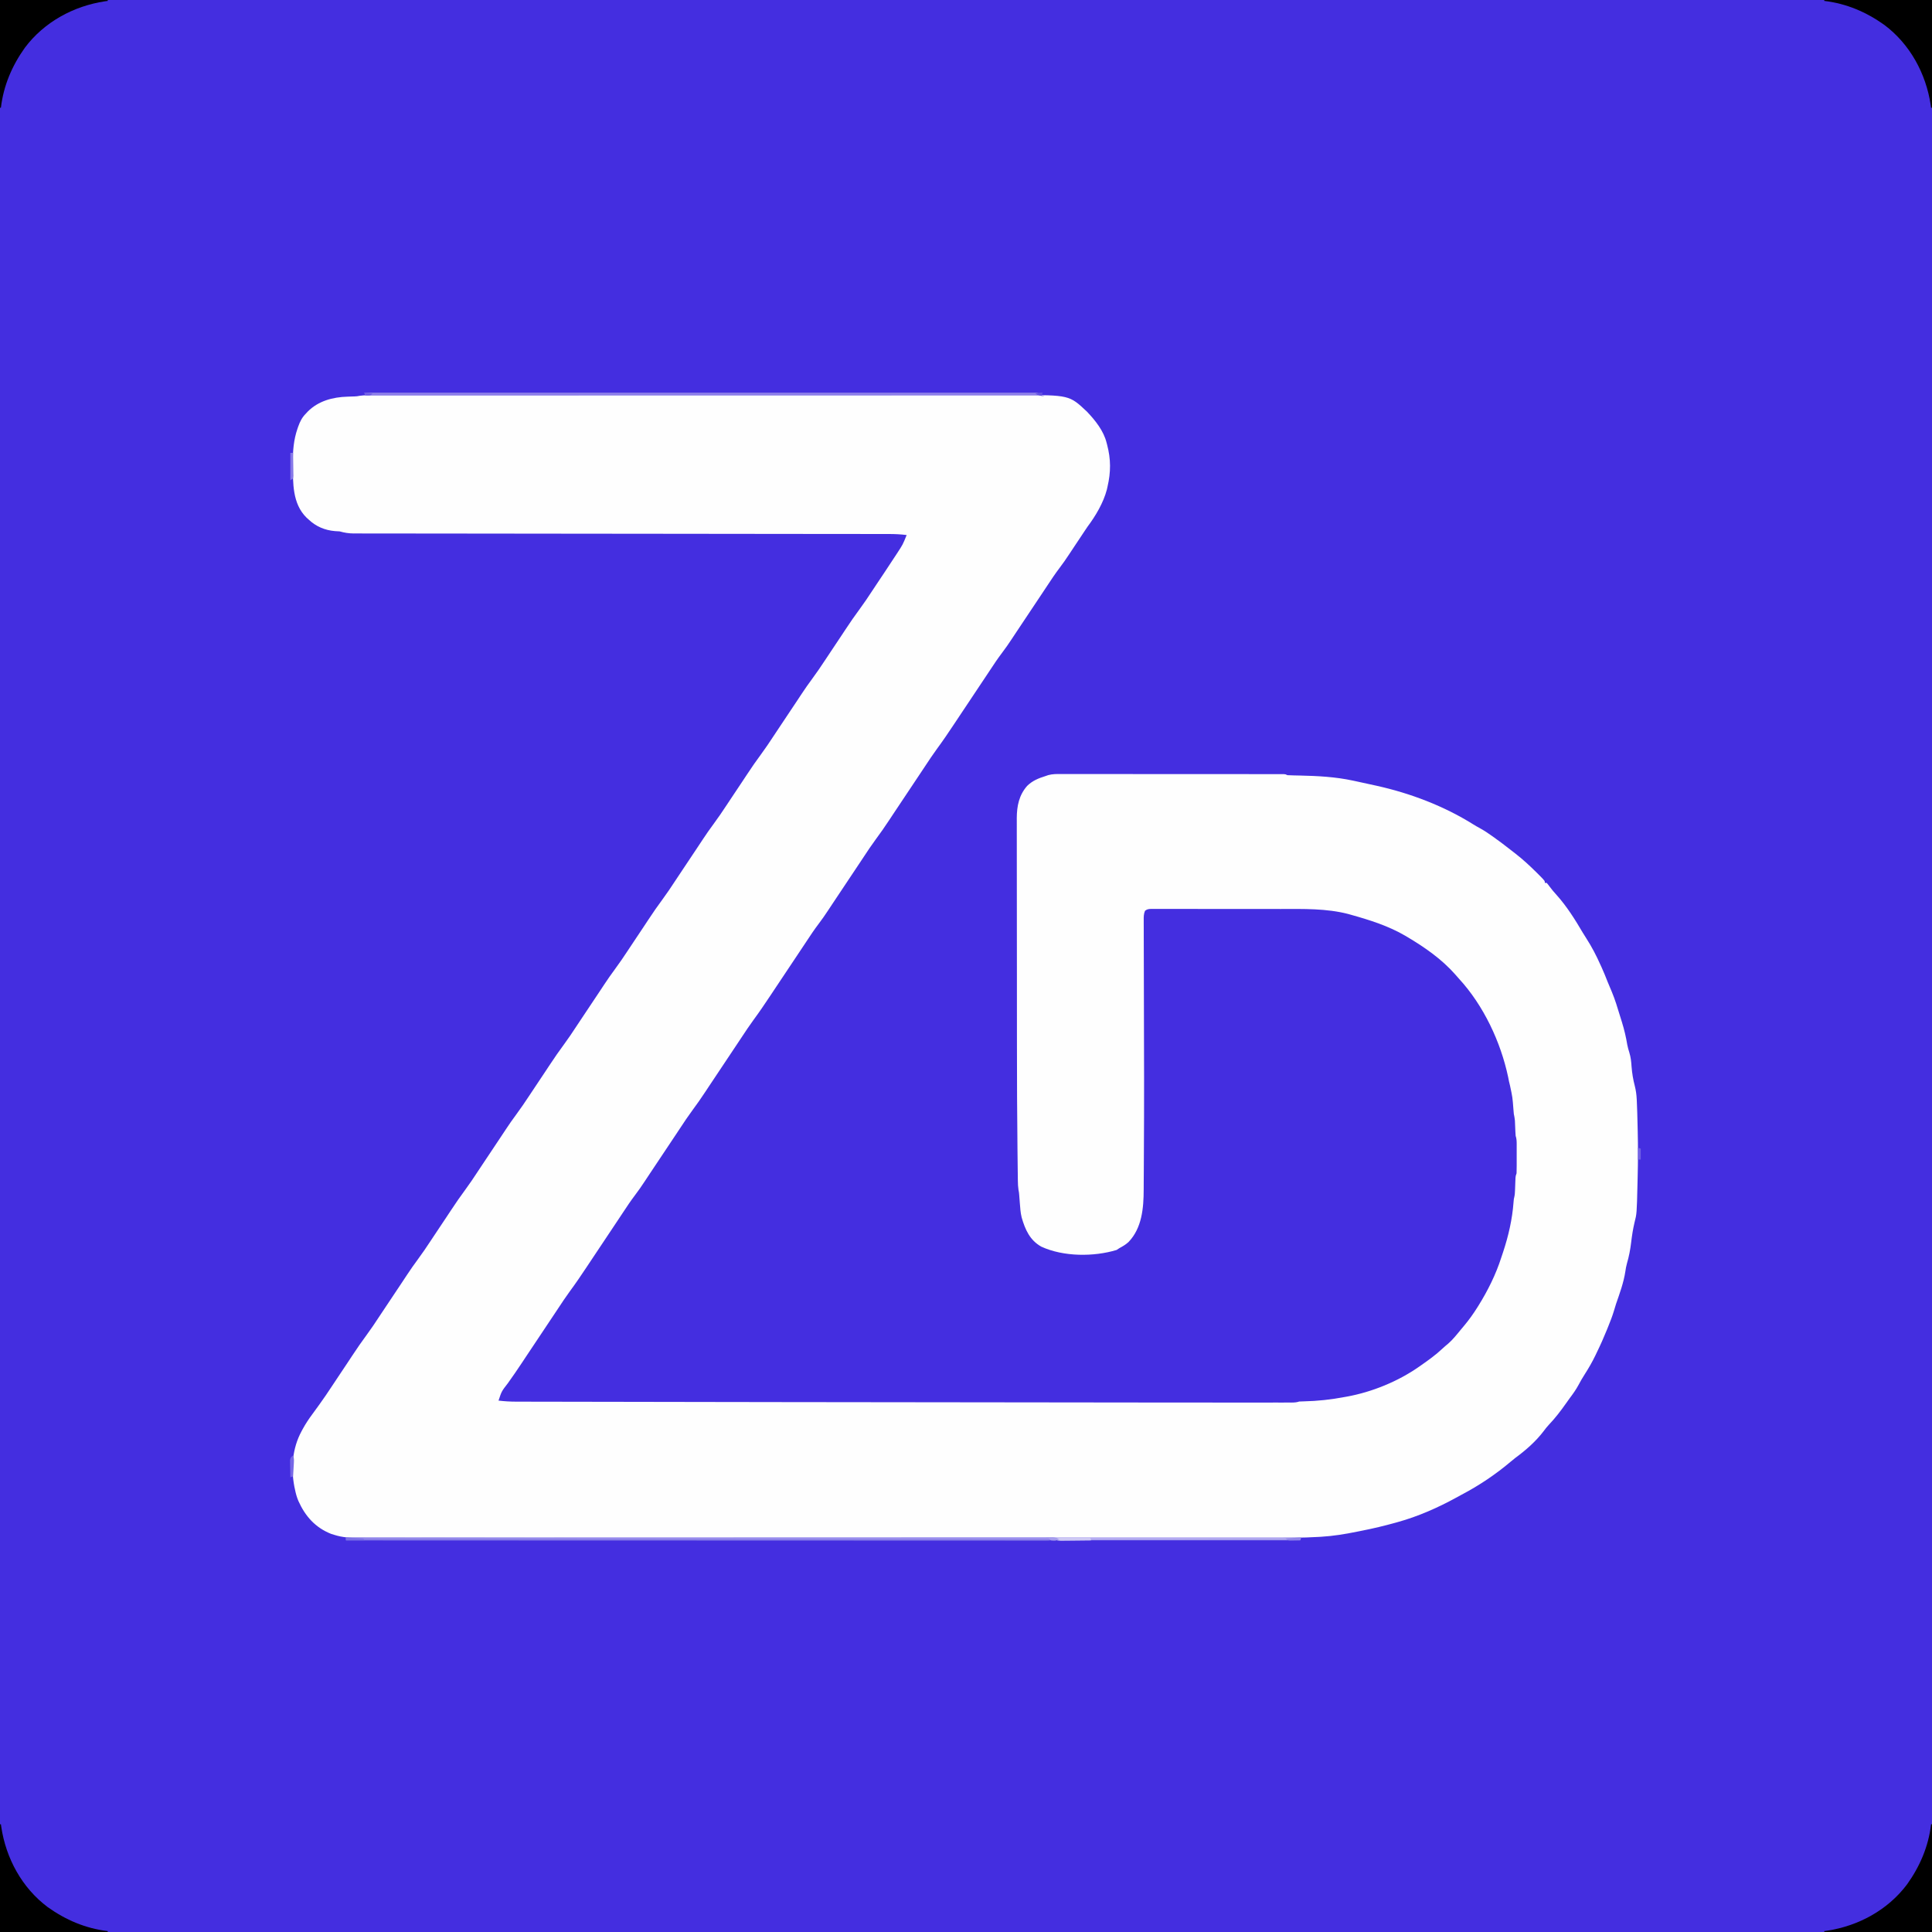 <?xml version="1.0" encoding="UTF-8"?>
<svg version="1.1" xmlns="http://www.w3.org/2000/svg" width="2116" height="2116">
<rect width="100%" height="100%" fill="#333333" stroke="none"/>
<path d="M0 0 C698.28 0 1396.56 0 2116 0 C2116 698.28 2116 1396.56 2116 2116 C1417.72 2116 719.44 2116 0 2116 C0 1417.72 0 719.44 0 0 Z " fill="#442EE0" transform="translate(0,0)"/>
<path d="M0 0 C1.255 -0.002 2.511 -0.004 3.804 -0.005 C7.293 -0.01 10.781 -0.009 14.27 -0.006 C18.064 -0.004 21.858 -0.009 25.652 -0.012 C32.303 -0.017 38.954 -0.019 45.606 -0.017 C55.497 -0.016 65.388 -0.02 75.279 -0.025 C93.973 -0.035 112.668 -0.038 131.363 -0.038 C145.803 -0.039 160.243 -0.041 174.683 -0.044 C178.839 -0.045 182.994 -0.046 187.15 -0.047 C188.699 -0.047 188.699 -0.047 190.28 -0.047 C219.346 -0.054 248.412 -0.058 277.478 -0.057 C278.574 -0.057 279.67 -0.057 280.799 -0.057 C286.355 -0.057 291.911 -0.057 297.467 -0.057 C299.122 -0.057 299.122 -0.057 300.811 -0.057 C303.042 -0.057 305.273 -0.057 307.505 -0.057 C342.207 -0.056 376.909 -0.063 411.611 -0.077 C450.597 -0.093 489.583 -0.101 528.57 -0.1 C532.729 -0.1 536.888 -0.1 541.047 -0.1 C542.583 -0.1 542.583 -0.1 544.15 -0.1 C560.618 -0.1 577.086 -0.106 593.554 -0.115 C610.113 -0.123 626.673 -0.124 643.232 -0.118 C653.065 -0.114 662.897 -0.116 672.729 -0.126 C679.305 -0.132 685.882 -0.131 692.458 -0.123 C696.2 -0.119 699.941 -0.119 703.682 -0.127 C760.727 -0.242 760.727 -0.242 780.038 17.941 C789.242 27.634 798.37 38.963 801.601 52.129 C801.776 52.784 801.95 53.44 802.13 54.116 C806.35 70.065 806.304 84.112 802.601 100.129 C802.369 101.173 802.137 102.217 801.898 103.293 C798.034 117.953 789.619 132.062 780.601 144.129 C779.319 146.017 778.049 147.913 776.788 149.816 C776.122 150.82 775.455 151.824 774.769 152.859 C774.053 153.938 773.338 155.017 772.601 156.129 C770.508 159.272 768.412 162.414 766.315 165.554 C764.367 168.472 762.427 171.394 760.503 174.328 C757.22 179.322 753.847 184.185 750.226 188.941 C745.452 195.227 741.102 201.752 736.772 208.347 C735.061 210.95 733.331 213.539 731.601 216.129 C730.642 217.567 730.642 217.567 729.663 219.035 C728.983 220.056 728.302 221.077 727.601 222.129 C727.013 223.01 727.013 223.01 726.413 223.91 C723.872 227.722 721.33 231.535 718.788 235.347 C718.201 236.229 718.201 236.229 717.601 237.129 C714.934 241.129 712.268 245.129 709.601 249.129 C709.013 250.01 709.013 250.01 708.413 250.91 C707.795 251.838 707.795 251.838 707.163 252.785 C706.743 253.415 706.323 254.046 705.89 254.696 C705.032 255.983 704.173 257.269 703.314 258.556 C701.366 261.473 699.427 264.394 697.503 267.328 C694.22 272.322 690.847 277.185 687.226 281.941 C682.452 288.227 678.102 294.752 673.772 301.347 C672.061 303.95 670.331 306.539 668.601 309.129 C667.961 310.088 667.322 311.047 666.663 312.035 C665.983 313.056 665.302 314.077 664.601 315.129 C664.209 315.716 663.817 316.304 663.413 316.91 C660.872 320.722 658.33 324.535 655.788 328.347 C655.396 328.935 655.005 329.523 654.601 330.129 C651.934 334.129 649.268 338.129 646.601 342.129 C646.209 342.716 645.817 343.304 645.413 343.91 C645.001 344.529 644.588 345.147 644.163 345.785 C643.743 346.415 643.323 347.046 642.89 347.696 C642.031 348.983 641.173 350.27 640.314 351.558 C638.374 354.467 636.436 357.378 634.503 360.293 C628.401 369.489 622.208 378.615 615.663 387.504 C611.205 393.596 607.05 399.877 602.892 406.176 C600.763 409.396 598.619 412.606 596.476 415.816 C595.64 417.07 594.804 418.324 593.968 419.578 C590.512 424.761 587.057 429.945 583.601 435.129 C583.209 435.716 582.817 436.304 582.413 436.91 C579.872 440.722 577.33 444.535 574.788 448.347 C574.396 448.935 574.005 449.523 573.601 450.129 C569.601 456.129 569.601 456.129 567.652 459.047 C566.183 461.253 564.723 463.464 563.269 465.679 C558.603 472.768 553.774 479.684 548.714 486.496 C544.166 492.651 539.937 498.999 535.74 505.396 C534.04 507.982 532.32 510.555 530.601 513.129 C529.961 514.088 529.322 515.047 528.663 516.035 C527.642 517.566 527.642 517.566 526.601 519.129 C526.209 519.716 525.817 520.304 525.413 520.91 C522.872 524.722 520.33 528.535 517.788 532.347 C517.396 532.935 517.005 533.523 516.601 534.129 C513.934 538.129 511.268 542.129 508.601 546.129 C508.209 546.716 507.817 547.304 507.413 547.91 C506.795 548.838 506.795 548.838 506.163 549.785 C505.743 550.415 505.323 551.046 504.89 551.696 C504.032 552.983 503.173 554.269 502.314 555.556 C500.366 558.473 498.427 561.394 496.503 564.328 C493.22 569.322 489.847 574.185 486.226 578.941 C481.452 585.227 477.102 591.752 472.772 598.347 C471.061 600.95 469.331 603.539 467.601 606.129 C466.961 607.088 466.322 608.047 465.663 609.035 C464.642 610.566 464.642 610.566 463.601 612.129 C463.209 612.716 462.817 613.304 462.413 613.91 C459.872 617.722 457.33 621.535 454.788 625.347 C454.396 625.935 454.005 626.523 453.601 627.129 C450.934 631.129 448.268 635.129 445.601 639.129 C445.209 639.716 444.817 640.304 444.413 640.91 C443.795 641.838 443.795 641.838 443.163 642.785 C442.743 643.415 442.323 644.046 441.89 644.696 C441.031 645.983 440.173 647.27 439.314 648.558 C437.374 651.467 435.436 654.378 433.503 657.293 C427.401 666.489 421.208 675.615 414.663 684.504 C410.205 690.596 406.05 696.877 401.892 703.176 C399.763 706.396 397.619 709.606 395.476 712.816 C394.64 714.07 393.804 715.324 392.968 716.578 C389.512 721.761 386.057 726.945 382.601 732.129 C382.209 732.716 381.817 733.304 381.413 733.91 C378.872 737.722 376.33 741.535 373.788 745.347 C373.396 745.935 373.005 746.523 372.601 747.129 C368.601 753.129 368.601 753.129 366.652 756.047 C365.183 758.253 363.723 760.464 362.269 762.679 C357.603 769.768 352.774 776.684 347.714 783.496 C343.166 789.651 338.937 795.999 334.74 802.396 C333.04 804.982 331.32 807.555 329.601 810.129 C328.961 811.088 328.322 812.047 327.663 813.035 C326.983 814.056 326.302 815.077 325.601 816.129 C325.209 816.716 324.817 817.304 324.413 817.91 C321.872 821.722 319.33 825.535 316.788 829.347 C316.396 829.935 316.005 830.523 315.601 831.129 C312.934 835.129 310.268 839.129 307.601 843.129 C307.209 843.716 306.817 844.304 306.413 844.91 C306.001 845.529 305.588 846.147 305.163 846.785 C304.533 847.731 304.533 847.731 303.89 848.696 C303.032 849.983 302.173 851.269 301.314 852.556 C299.366 855.473 297.427 858.394 295.503 861.328 C292.22 866.322 288.847 871.185 285.226 875.941 C280.452 882.227 276.102 888.752 271.772 895.347 C270.061 897.95 268.331 900.539 266.601 903.129 C265.961 904.088 265.322 905.047 264.663 906.035 C263.983 907.056 263.302 908.077 262.601 909.129 C262.209 909.716 261.817 910.304 261.413 910.91 C258.872 914.722 256.33 918.535 253.788 922.347 C253.396 922.935 253.005 923.523 252.601 924.129 C249.934 928.129 247.268 932.129 244.601 936.129 C244.209 936.716 243.817 937.304 243.413 937.91 C243.001 938.529 242.588 939.147 242.163 939.785 C241.743 940.415 241.323 941.046 240.89 941.696 C240.031 942.983 239.173 944.27 238.314 945.558 C236.374 948.467 234.436 951.378 232.503 954.293 C226.401 963.489 220.208 972.615 213.663 981.504 C209.205 987.596 205.05 993.877 200.892 1000.176 C198.763 1003.396 196.619 1006.606 194.476 1009.816 C193.64 1011.07 192.804 1012.324 191.968 1013.578 C186.784 1021.353 186.784 1021.353 181.601 1029.129 C181.209 1029.716 180.817 1030.304 180.413 1030.91 C177.872 1034.722 175.33 1038.535 172.788 1042.347 C172.396 1042.935 172.005 1043.523 171.601 1044.129 C167.601 1050.129 167.601 1050.129 165.648 1053.054 C164.195 1055.236 162.747 1057.421 161.304 1059.609 C156.272 1067.221 151.117 1074.727 145.799 1082.143 C138.997 1090.892 138.997 1090.892 135.601 1101.129 C141.998 1101.862 148.291 1102.276 154.728 1102.267 C156.027 1102.272 156.027 1102.272 157.352 1102.276 C160.241 1102.284 163.129 1102.286 166.018 1102.287 C168.119 1102.291 170.221 1102.296 172.322 1102.302 C178.097 1102.315 183.873 1102.323 189.648 1102.329 C195.902 1102.337 202.156 1102.351 208.41 1102.364 C219.31 1102.386 230.209 1102.404 241.108 1102.42 C252.678 1102.436 264.247 1102.455 275.816 1102.476 C276.542 1102.477 277.268 1102.478 278.016 1102.48 C280.967 1102.485 283.919 1102.491 286.87 1102.496 C316.465 1102.55 346.059 1102.598 375.654 1102.643 C379.697 1102.649 383.74 1102.655 387.783 1102.661 C388.585 1102.662 389.388 1102.664 390.214 1102.665 C407.954 1102.692 425.695 1102.721 443.435 1102.75 C521.135 1102.879 598.835 1102.997 878.16 1103.251 C888.459 1103.252 898.758 1103.256 909.058 1103.26 C922.948 1103.266 936.838 1103.269 950.728 1103.264 C957.162 1103.262 963.595 1103.261 970.029 1103.265 C975.734 1103.268 981.438 1103.266 987.143 1103.26 C989.183 1103.259 991.223 1103.259 993.262 1103.261 C995.997 1103.264 998.732 1103.261 1001.467 1103.256 C1002.259 1103.258 1003.051 1103.26 1003.868 1103.262 C1007.048 1103.251 1009.56 1103.142 1012.601 1102.129 C1014.226 1102.026 1015.855 1101.974 1017.484 1101.953 C1032.831 1101.627 1047.526 1099.997 1062.601 1097.129 C1063.341 1096.997 1064.081 1096.864 1064.844 1096.728 C1092.221 1091.765 1120.86 1080.058 1143.601 1064.129 C1144.322 1063.628 1145.043 1063.127 1145.786 1062.611 C1154.066 1056.835 1162.167 1051.028 1169.519 1044.09 C1171.463 1042.258 1173.475 1040.574 1175.538 1038.879 C1180.7 1034.383 1184.936 1029.04 1189.259 1023.76 C1190.5 1022.251 1191.761 1020.757 1193.023 1019.265 C1198.401 1012.857 1203.155 1006.214 1207.601 999.129 C1207.978 998.529 1208.356 997.929 1208.744 997.311 C1219.155 980.612 1228 962.842 1233.979 944.07 C1234.582 942.186 1235.22 940.313 1235.859 938.441 C1241.714 920.764 1245.904 902.563 1247.277 883.98 C1247.601 880.129 1247.601 880.129 1248.104 878.193 C1248.67 875.844 1248.795 873.664 1248.882 871.25 C1248.938 869.868 1248.938 869.868 1248.995 868.459 C1249.066 866.526 1249.136 864.594 1249.206 862.662 C1249.244 861.742 1249.281 860.822 1249.32 859.875 C1249.365 858.617 1249.365 858.617 1249.411 857.333 C1249.601 855.129 1249.601 855.129 1250.601 852.129 C1250.698 849.287 1250.741 846.47 1250.734 843.629 C1250.735 842.38 1250.735 842.38 1250.737 841.107 C1250.737 839.349 1250.735 837.59 1250.731 835.832 C1250.726 833.139 1250.731 830.446 1250.738 827.754 C1250.737 826.045 1250.736 824.337 1250.734 822.629 C1250.736 821.822 1250.738 821.016 1250.74 820.185 C1250.726 816.91 1250.644 814.258 1249.601 811.129 C1249.467 809.707 1249.377 808.282 1249.32 806.855 C1249.264 805.618 1249.264 805.618 1249.206 804.355 C1249.172 803.497 1249.137 802.638 1249.101 801.754 C1249.031 800.058 1248.959 798.363 1248.882 796.668 C1248.852 795.917 1248.822 795.166 1248.79 794.393 C1248.583 791.915 1248.093 789.565 1247.601 787.129 C1247.432 785.505 1247.289 783.878 1247.171 782.25 C1246.168 768.911 1246.168 768.911 1243.366 755.859 C1242.538 752.905 1241.981 749.956 1241.413 746.941 C1233.249 708.267 1214.448 668.342 1187.601 639.129 C1186.225 637.567 1184.85 636.004 1183.476 634.441 C1168.549 617.501 1149.905 604.585 1130.601 593.129 C1130.008 592.776 1129.414 592.423 1128.803 592.059 C1110.475 581.322 1089.957 574.826 1069.601 569.129 C1067.874 568.638 1067.874 568.638 1066.113 568.136 C1042.058 561.956 1017.127 562.664 992.505 562.693 C988.389 562.696 984.272 562.69 980.156 562.684 C970.457 562.67 960.759 562.671 951.06 562.683 C941.063 562.694 931.067 562.68 921.07 562.653 C912.452 562.631 903.834 562.624 895.216 562.63 C890.083 562.634 884.95 562.631 879.816 562.614 C875.01 562.599 870.204 562.602 865.398 562.621 C863.634 562.625 861.869 562.622 860.105 562.611 C857.702 562.598 855.302 562.61 852.899 562.627 C851.846 562.613 851.846 562.613 850.771 562.598 C847.825 562.643 846.013 562.804 843.667 564.653 C842.154 568.167 842.201 571.486 842.247 575.244 C842.244 576.484 842.244 576.484 842.241 577.749 C842.239 580.527 842.257 583.305 842.276 586.083 C842.279 588.078 842.28 590.072 842.28 592.066 C842.282 596.385 842.295 600.704 842.314 605.022 C842.346 611.969 842.356 618.915 842.363 625.862 C842.378 636.99 842.407 648.117 842.441 659.245 C842.625 718.151 842.807 777.061 842.401 835.966 C842.371 840.334 842.35 844.702 842.337 849.071 C842.322 854.154 842.287 859.236 842.238 864.319 C842.223 866.154 842.214 867.99 842.213 869.826 C842.188 890.339 840.296 912.186 825.55 927.5 C822.346 930.356 819.376 932.115 815.601 934.129 C814.611 934.789 813.621 935.449 812.601 936.129 C787.377 943.776 754.307 943.633 730.113 932.531 C717.531 925.507 712.393 913.803 708.558 900.515 C707.268 895.244 706.937 889.902 706.538 884.504 C706.383 882.49 706.226 880.477 706.066 878.465 C706 877.583 705.934 876.702 705.866 875.794 C705.635 873.105 705.635 873.105 705.097 870.384 C704.582 867.006 704.443 863.795 704.399 860.38 C704.389 859.726 704.38 859.072 704.37 858.399 C704.339 856.222 704.315 854.046 704.292 851.87 C704.271 850.307 704.251 848.745 704.23 847.183 C704.175 842.939 704.127 838.695 704.081 834.451 C704.051 831.763 704.02 829.075 703.988 826.387 C703.541 788.258 703.421 750.131 703.401 712.001 C703.398 706.606 703.394 701.211 703.389 695.816 C703.377 680.74 703.367 665.663 703.363 650.587 C703.363 649.642 703.363 648.697 703.363 647.723 C703.362 646.777 703.362 645.83 703.362 644.855 C703.362 642.939 703.361 641.023 703.361 639.107 C703.36 638.157 703.36 637.207 703.36 636.228 C703.356 620.645 703.338 605.061 703.315 589.478 C703.292 573.304 703.279 557.129 703.278 540.955 C703.277 531.941 703.271 522.927 703.253 513.913 C703.238 506.296 703.233 498.679 703.241 491.062 C703.245 487.19 703.244 483.318 703.23 479.445 C703.215 475.241 703.223 471.038 703.233 466.834 C703.225 465.626 703.217 464.419 703.209 463.176 C703.286 449.876 705.638 438.119 714.534 427.91 C720.362 422.178 726.887 419.55 734.601 417.129 C735.605 416.783 736.608 416.437 737.642 416.081 C742.44 414.728 747.196 414.855 752.148 414.881 C753.198 414.879 754.248 414.877 755.33 414.874 C758.841 414.868 762.352 414.877 765.864 414.886 C768.384 414.885 770.904 414.883 773.424 414.88 C779.552 414.876 785.681 414.881 791.809 414.89 C798.944 414.9 806.08 414.9 813.215 414.9 C825.941 414.899 838.668 414.908 851.394 414.923 C863.749 414.937 876.104 414.944 888.459 414.943 C889.221 414.943 889.983 414.943 890.768 414.943 C891.908 414.943 891.908 414.943 893.072 414.943 C907.135 414.942 921.199 414.948 935.262 414.957 C940.239 414.96 945.216 414.961 950.193 414.962 C956.883 414.963 963.574 414.969 970.264 414.979 C972.725 414.982 975.187 414.983 977.649 414.983 C980.995 414.982 984.342 414.988 987.689 414.995 C989.167 414.993 989.167 414.993 990.675 414.99 C991.566 414.993 992.458 414.997 993.376 415 C994.536 415.001 994.536 415.001 995.719 415.002 C997.601 415.129 997.601 415.129 999.601 416.129 C1001.885 416.261 1004.173 416.332 1006.46 416.375 C1007.89 416.406 1009.32 416.438 1010.75 416.47 C1011.877 416.493 1011.877 416.493 1013.026 416.517 C1032.799 416.939 1052.217 417.945 1071.601 422.129 C1072.474 422.313 1073.346 422.498 1074.245 422.688 C1081.04 424.127 1087.822 425.618 1094.601 427.129 C1095.381 427.3 1096.162 427.472 1096.966 427.648 C1133.909 435.784 1171.147 449.908 1203.249 470.058 C1205.808 471.639 1208.359 473.1 1210.999 474.531 C1215.502 477.012 1219.678 479.82 1223.851 482.816 C1224.955 483.603 1224.955 483.603 1226.081 484.406 C1232.133 488.744 1238.09 493.191 1243.929 497.813 C1245.694 499.202 1247.476 500.569 1249.257 501.937 C1257.55 508.399 1265.152 515.396 1272.601 522.816 C1273.492 523.702 1274.384 524.588 1275.302 525.501 C1281.601 531.871 1281.601 531.871 1281.601 534.129 C1282.261 534.129 1282.921 534.129 1283.601 534.129 C1285.046 535.781 1285.046 535.781 1286.726 538.066 C1289.161 541.3 1291.662 544.347 1294.413 547.316 C1305.422 559.555 1314.692 574.24 1322.984 588.433 C1324.255 590.552 1325.56 592.627 1326.906 594.699 C1333.026 604.172 1338.023 613.829 1342.601 624.129 C1342.988 624.968 1343.374 625.807 1343.773 626.672 C1346.142 631.846 1348.232 637.134 1350.322 642.426 C1351.822 646.217 1353.398 649.958 1355.038 653.691 C1358.545 662.057 1361.11 670.765 1363.771 679.428 C1364.523 681.877 1365.288 684.321 1366.054 686.765 C1368.554 694.866 1370.461 702.88 1371.827 711.25 C1372.435 714.296 1373.179 717.032 1374.128 719.972 C1375.699 725.051 1376.199 729.907 1376.538 735.191 C1377.116 742.611 1378.258 749.518 1380.142 756.707 C1381.327 761.435 1381.94 765.94 1382.187 770.828 C1382.224 771.55 1382.261 772.272 1382.299 773.016 C1382.71 781.498 1382.917 789.987 1383.104 798.477 C1383.163 801.192 1383.228 803.907 1383.294 806.623 C1383.68 823.05 1383.638 839.438 1383.229 855.864 C1383.164 858.494 1383.104 861.124 1383.044 863.754 C1382.274 896.379 1382.274 896.379 1379.726 906.316 C1378.051 913.473 1376.958 920.58 1376.101 927.879 C1375.155 935.816 1373.744 943.199 1371.495 950.879 C1370.671 953.875 1370.149 956.742 1369.726 959.816 C1367.899 971.873 1363.529 983.735 1359.558 995.23 C1358.739 997.711 1358.007 1000.193 1357.284 1002.703 C1355.49 1008.717 1353.202 1014.501 1350.851 1020.316 C1350.186 1021.967 1350.186 1021.967 1349.508 1023.651 C1346.136 1031.955 1342.548 1040.083 1338.601 1048.129 C1338.062 1049.268 1337.523 1050.408 1336.968 1051.582 C1333.475 1058.827 1329.555 1065.597 1325.227 1072.367 C1322.811 1076.154 1320.559 1079.957 1318.476 1083.941 C1315.705 1089.13 1312.388 1093.732 1308.857 1098.426 C1307.402 1100.398 1305.993 1102.397 1304.585 1104.402 C1298.806 1112.6 1292.919 1120.294 1285.995 1127.554 C1283.948 1129.755 1282.175 1131.952 1280.413 1134.379 C1271.741 1145.796 1260.766 1155.429 1249.258 1163.868 C1247.518 1165.191 1245.852 1166.576 1244.187 1167.992 C1227.851 1181.854 1209.494 1194.139 1190.522 1204.11 C1188.442 1205.213 1186.385 1206.353 1184.327 1207.496 C1164.352 1218.459 1142.586 1228.036 1120.601 1234.129 C1119.72 1234.376 1118.839 1234.624 1117.932 1234.88 C1105.822 1238.239 1093.594 1241.189 1081.261 1243.606 C1079.407 1243.97 1077.555 1244.343 1075.705 1244.721 C1062.624 1247.38 1049.699 1249.475 1036.369 1250.269 C1035.702 1250.309 1035.034 1250.35 1034.346 1250.392 C1015.593 1251.508 996.82 1251.414 978.042 1251.392 C972.651 1251.388 967.261 1251.395 961.871 1251.401 C952.456 1251.41 943.041 1251.411 933.626 1251.407 C919.626 1251.402 905.627 1251.408 891.627 1251.417 C865.895 1251.431 840.163 1251.434 814.431 1251.431 C810.796 1251.431 807.16 1251.431 803.524 1251.43 C802.802 1251.43 802.079 1251.43 801.335 1251.43 C785.286 1251.429 769.236 1251.431 753.186 1251.435 C749.515 1251.436 745.844 1251.436 742.173 1251.437 C740.7 1251.437 739.226 1251.438 737.753 1251.438 C737.023 1251.438 736.292 1251.438 735.54 1251.438 C734.062 1251.439 732.585 1251.439 731.107 1251.439 C689.236 1251.448 647.365 1251.453 605.494 1251.448 C604.72 1251.448 603.946 1251.448 603.149 1251.448 C594.519 1251.447 585.889 1251.446 577.259 1251.445 C576.48 1251.445 575.701 1251.445 574.898 1251.445 C568.426 1251.444 568.426 1251.444 565.446 1251.444 C515.559 1251.439 465.671 1251.446 415.784 1251.465 C403.199 1251.47 390.614 1251.474 378.029 1251.479 C376.866 1251.479 376.866 1251.479 375.68 1251.479 C351.798 1251.488 327.916 1251.493 304.034 1251.493 C303.285 1251.493 302.535 1251.493 301.763 1251.493 C285.307 1251.494 268.852 1251.494 252.397 1251.492 C246.509 1251.492 240.622 1251.492 234.735 1251.491 C233.27 1251.491 231.806 1251.491 230.341 1251.491 C207.016 1251.49 183.69 1251.497 160.364 1251.508 C136.234 1251.52 112.104 1251.52 87.974 1251.508 C74.064 1251.502 60.153 1251.503 46.243 1251.517 C36.956 1251.525 27.67 1251.522 18.383 1251.511 C13.089 1251.505 7.796 1251.503 2.502 1251.515 C-2.315 1251.525 -7.132 1251.522 -11.949 1251.508 C-13.679 1251.505 -15.409 1251.507 -17.139 1251.515 C-26.608 1251.556 -35.291 1251.044 -44.399 1248.129 C-46.052 1247.616 -46.052 1247.616 -47.739 1247.093 C-65.054 1240.246 -76.12 1227.717 -83.593 1211.034 C-85.376 1206.819 -86.526 1202.611 -87.399 1198.129 C-87.602 1197.197 -87.804 1196.265 -88.012 1195.304 C-91.892 1174.69 -90.193 1153.237 -80.149 1134.691 C-79.749 1133.946 -79.348 1133.201 -78.935 1132.433 C-75.798 1126.685 -72.319 1121.375 -68.399 1116.129 C-66.286 1113.239 -64.186 1110.341 -62.087 1107.441 C-61.522 1106.662 -60.957 1105.883 -60.375 1105.081 C-55.614 1098.486 -51.071 1091.768 -46.61 1084.968 C-44.513 1081.782 -42.392 1078.613 -40.274 1075.441 C-39.435 1074.183 -38.597 1072.926 -37.759 1071.668 C-31.524 1062.316 -31.524 1062.316 -29.583 1059.41 C-27.922 1056.914 -26.269 1054.414 -24.622 1051.91 C-19.399 1043.994 -14.067 1036.212 -8.406 1028.602 C-3.926 1022.553 0.228 1016.308 4.358 1010.017 C6.466 1006.815 8.597 1003.629 10.726 1000.441 C11.562 999.187 12.398 997.933 13.234 996.679 C16.689 991.496 20.145 986.312 23.601 981.129 C23.993 980.541 24.385 979.953 24.788 979.347 C25.407 978.419 25.407 978.419 26.038 977.472 C26.669 976.527 26.669 976.527 27.312 975.562 C28.171 974.273 29.031 972.984 29.892 971.695 C31.815 968.815 33.73 965.931 35.628 963.035 C39.261 957.508 43.037 952.127 46.976 946.816 C52.005 940.03 56.724 933.076 61.358 926.017 C63.466 922.815 65.597 919.629 67.726 916.441 C68.565 915.183 69.403 913.926 70.241 912.668 C76.476 903.316 76.476 903.316 78.417 900.41 C80.078 897.914 81.731 895.414 83.378 892.91 C88.601 884.994 93.933 877.212 99.594 869.602 C104.074 863.553 108.228 857.308 112.358 851.017 C114.466 847.815 116.597 844.629 118.726 841.441 C119.562 840.187 120.398 838.933 121.234 837.679 C126.417 829.904 126.417 829.904 131.601 822.129 C131.993 821.541 132.385 820.953 132.788 820.347 C133.407 819.419 133.407 819.419 134.038 818.472 C134.669 817.527 134.669 817.527 135.312 816.562 C136.171 815.273 137.031 813.984 137.892 812.695 C139.815 809.815 141.73 806.931 143.628 804.035 C147.261 798.508 151.037 793.127 154.976 787.816 C160.005 781.03 164.724 774.076 169.358 767.017 C171.466 763.815 173.597 760.629 175.726 757.441 C176.565 756.183 177.403 754.926 178.241 753.668 C184.476 744.316 184.476 744.316 186.417 741.41 C188.078 738.914 189.731 736.414 191.378 733.91 C196.601 725.994 201.933 718.212 207.594 710.602 C212.074 704.553 216.228 698.308 220.358 692.017 C222.466 688.815 224.597 685.629 226.726 682.441 C227.562 681.187 228.398 679.933 229.234 678.679 C232.689 673.496 236.145 668.312 239.601 663.129 C239.993 662.541 240.385 661.953 240.788 661.347 C241.201 660.729 241.613 660.11 242.038 659.472 C242.669 658.527 242.669 658.527 243.312 657.562 C244.171 656.273 245.031 654.984 245.892 653.695 C247.815 650.815 249.73 647.931 251.628 645.035 C255.261 639.508 259.037 634.127 262.976 628.816 C268.005 622.03 272.724 615.076 277.358 608.017 C279.466 604.815 281.597 601.629 283.726 598.441 C284.565 597.183 285.403 595.926 286.241 594.668 C292.476 585.316 292.476 585.316 294.417 582.41 C296.078 579.914 297.731 577.414 299.378 574.91 C304.601 566.994 309.933 559.212 315.594 551.602 C320.074 545.553 324.228 539.308 328.358 533.017 C330.466 529.815 332.597 526.629 334.726 523.441 C335.562 522.187 336.398 520.933 337.234 519.679 C340.689 514.496 344.145 509.312 347.601 504.129 C347.993 503.541 348.385 502.953 348.788 502.347 C349.201 501.729 349.613 501.11 350.038 500.472 C350.459 499.842 350.879 499.212 351.312 498.562 C352.171 497.273 353.031 495.984 353.892 494.695 C355.815 491.815 357.73 488.931 359.628 486.035 C363.261 480.508 367.037 475.127 370.976 469.816 C376.005 463.03 380.724 456.076 385.358 449.017 C387.466 445.815 389.597 442.629 391.726 439.441 C392.565 438.183 393.403 436.926 394.241 435.668 C400.476 426.316 400.476 426.316 402.417 423.41 C404.078 420.914 405.731 418.414 407.378 415.91 C412.601 407.994 417.933 400.212 423.594 392.602 C428.074 386.553 432.228 380.308 436.358 374.017 C438.466 370.815 440.597 367.629 442.726 364.441 C443.562 363.187 444.398 361.933 445.234 360.679 C448.689 355.496 452.145 350.312 455.601 345.129 C455.993 344.541 456.385 343.953 456.788 343.347 C457.201 342.729 457.613 342.11 458.038 341.472 C458.459 340.842 458.879 340.212 459.312 339.562 C460.171 338.273 461.031 336.984 461.892 335.695 C463.815 332.815 465.73 329.931 467.628 327.035 C471.261 321.508 475.037 316.127 478.976 310.816 C484.005 304.03 488.724 297.076 493.358 290.017 C495.466 286.815 497.597 283.629 499.726 280.441 C500.565 279.183 501.403 277.926 502.241 276.668 C508.476 267.316 508.476 267.316 510.417 264.41 C512.078 261.914 513.731 259.414 515.378 256.91 C520.601 248.994 525.933 241.212 531.594 233.602 C536.074 227.553 540.228 221.308 544.358 215.017 C546.466 211.815 548.597 208.629 550.726 205.441 C551.566 204.181 552.406 202.92 553.245 201.66 C554.677 199.512 556.112 197.366 557.55 195.222 C561.864 188.784 566.116 182.307 570.351 175.816 C570.906 174.968 571.462 174.119 572.034 173.245 C578.328 163.689 578.328 163.689 582.601 153.129 C576.054 152.291 569.679 151.984 563.083 151.996 C562.055 151.993 561.027 151.991 559.968 151.989 C556.526 151.982 553.084 151.983 549.642 151.984 C547.149 151.981 544.655 151.977 542.162 151.973 C536.742 151.966 531.321 151.961 525.901 151.959 C517.841 151.956 509.781 151.947 501.72 151.938 C488.159 151.921 474.597 151.909 461.035 151.899 C441.662 151.884 422.289 151.862 402.916 151.837 C395.141 151.827 387.365 151.818 379.59 151.808 C378.726 151.807 377.862 151.806 376.972 151.805 C356.416 151.78 335.86 151.757 315.305 151.736 C313.956 151.734 313.956 151.734 312.58 151.733 C291.592 151.711 270.605 151.69 249.617 151.671 C248.714 151.67 247.811 151.67 246.881 151.669 C242.327 151.665 237.773 151.661 233.219 151.657 C232.319 151.656 231.419 151.655 230.492 151.654 C228.676 151.653 226.859 151.651 225.043 151.649 C195.04 151.623 165.037 151.589 135.034 151.549 C130.798 151.543 126.563 151.537 122.327 151.532 C121.077 151.53 121.077 151.53 119.801 151.528 C106.379 151.511 92.958 151.501 79.536 151.493 C66.053 151.486 52.57 151.472 39.087 151.45 C31.074 151.437 23.062 151.43 15.05 151.431 C9.071 151.431 3.093 151.421 -2.885 151.407 C-5.307 151.403 -7.729 151.402 -10.15 151.405 C-13.436 151.408 -16.721 151.399 -20.007 151.388 C-20.952 151.391 -21.898 151.395 -22.872 151.399 C-28.396 151.364 -33.084 150.637 -38.399 149.129 C-40.104 148.978 -41.813 148.868 -43.524 148.816 C-54.562 147.912 -64.396 143.742 -72.399 136.129 C-73.17 135.433 -73.941 134.736 -74.735 134.019 C-90.247 118.662 -89.547 96.219 -89.649 75.879 C-89.655 75.15 -89.66 74.421 -89.666 73.669 C-89.736 61.011 -88.788 48.869 -84.649 36.816 C-84.252 35.657 -84.252 35.657 -83.847 34.475 C-81.842 28.875 -79.657 24.367 -75.399 20.129 C-74.726 19.396 -74.053 18.664 -73.36 17.91 C-61.656 6.167 -45.908 2.043 -29.774 1.566 C-27.969 1.506 -26.165 1.442 -24.36 1.375 C-23.574 1.351 -22.788 1.327 -21.979 1.302 C-19.336 1.17 -19.336 1.17 -16.513 0.626 C-11.035 -0.164 -5.523 -0.01 0 0 Z " fill="#FEFEFE" transform="translate(410.399,432.871)"/>
<path d="M0 0 C0.33 0 0.66 0 1 0 C1 38.94 1 77.88 1 118 C-37.94 118 -76.88 118 -117 118 C-117 117.67 -117 117.34 -117 117 C-116.016 116.865 -115.033 116.729 -114.02 116.59 C-79.613 111.431 -47.321 93.885 -26.262 65.767 C-12.194 46.077 -2.809 24.106 0 0 Z " fill="#000000" transform="translate(2115,1998)"/>
<path d="M0 0 C0.33 0 0.66 0 1 0 C1.135 0.984 1.271 1.967 1.41 2.98 C6.569 37.387 24.115 69.679 52.233 90.738 C71.923 104.806 93.894 114.191 118 117 C118 117.33 118 117.66 118 118 C79.06 118 40.12 118 0 118 C0 79.06 0 40.12 0 0 Z " fill="#000000" transform="translate(0,1998)"/>
<path d="M0 0 C38.94 0 77.88 0 118 0 C118 38.94 118 77.88 118 118 C117.67 118 117.34 118 117 118 C116.865 117.016 116.729 116.033 116.59 115.02 C111.431 80.613 93.885 48.321 65.767 27.262 C46.077 13.194 24.106 3.809 0 1 C0 0.67 0 0.34 0 0 Z " fill="#000000" transform="translate(1998,0)"/>
<path d="M0 0 C38.94 0 77.88 0 118 0 C118 0.33 118 0.66 118 1 C117.016 1.135 116.033 1.271 115.02 1.41 C80.613 6.569 48.321 24.115 27.262 52.233 C13.194 71.923 3.809 93.894 1 118 C0.67 118 0.34 118 0 118 C0 79.06 0 40.12 0 0 Z " fill="#000000" transform="translate(0,0)"/>
<path d="M0 0 C345.18 0 690.36 0 1046 0 C1045.67 0.99 1045.34 1.98 1045 3 C700.15 3 355.3 3 0 3 C0 2.01 0 1.02 0 0 Z " fill="#A69EEC" transform="translate(379,1684)"/>
<path d="M0 0 C243.54 0 487.08 0 738 0 C738 0.99 738 1.98 738 3 C494.79 3 251.58 3 1 3 C0.67 2.01 0.34 1.02 0 0 Z " fill="#8D7EE9" transform="translate(399,430)"/>
<path d="M0 0 C255.75 0.33 511.5 0.66 775 1 C771.649 3.234 770.589 3.25 766.677 3.248 C765.564 3.253 764.451 3.257 763.304 3.262 C762.073 3.257 760.842 3.252 759.574 3.246 C758.267 3.248 756.96 3.251 755.614 3.253 C751.963 3.259 748.311 3.253 744.66 3.245 C740.697 3.238 736.734 3.242 732.77 3.246 C725.816 3.25 718.862 3.247 711.909 3.238 C701.568 3.226 691.228 3.226 680.888 3.227 C663.496 3.23 646.104 3.223 628.712 3.211 C611.485 3.2 594.258 3.192 577.031 3.19 C575.961 3.19 574.891 3.189 573.788 3.189 C568.354 3.189 562.92 3.188 557.486 3.187 C518.971 3.183 480.455 3.17 441.94 3.151 C404.516 3.133 367.093 3.118 329.669 3.11 C328.516 3.11 327.363 3.109 326.175 3.109 C314.596 3.106 303.018 3.104 291.439 3.101 C267.85 3.096 244.262 3.091 220.673 3.085 C219.046 3.084 219.046 3.084 217.387 3.084 C144.924 3.065 72.462 3.034 0 3 C0 2.01 0 1.02 0 0 Z " fill="#887DE6" transform="translate(379,1684)"/>
<path d="M0 0 C73.639 -0.034 147.278 -0.066 220.917 -0.085 C222.006 -0.085 223.095 -0.085 224.217 -0.086 C247.886 -0.092 271.554 -0.097 295.223 -0.102 C306.829 -0.105 318.435 -0.107 330.042 -0.11 C331.774 -0.11 331.774 -0.11 333.541 -0.111 C371.005 -0.119 408.469 -0.134 445.933 -0.153 C484.419 -0.171 522.905 -0.184 561.391 -0.188 C566.822 -0.188 572.253 -0.189 577.684 -0.19 C578.753 -0.19 579.822 -0.19 580.923 -0.19 C598.158 -0.193 615.392 -0.202 632.627 -0.214 C649.936 -0.225 667.246 -0.23 684.555 -0.227 C694.85 -0.225 705.145 -0.23 715.44 -0.242 C722.307 -0.249 729.175 -0.249 736.042 -0.244 C739.961 -0.241 743.88 -0.241 747.799 -0.25 C752.012 -0.259 756.223 -0.254 760.436 -0.246 C762.28 -0.254 762.28 -0.254 764.162 -0.262 C765.837 -0.255 765.837 -0.255 767.547 -0.248 C768.511 -0.249 769.475 -0.249 770.468 -0.249 C773.101 0.01 774.741 0.66 777 2 C774.043 3.478 771.258 3.06 768 3 C768 2.67 768 2.34 768 2 C514.56 1.67 261.12 1.34 0 1 C0 0.67 0 0.34 0 0 Z " fill="#9B8FEE" transform="translate(383,1684)"/>
<path d="M0 0 C88.11 0 176.22 0 267 0 C267 0.33 267 0.66 267 1 C154.14 1.495 154.14 1.495 39 2 C39 2.33 39 2.66 39 3 C33.767 3.074 28.535 3.129 23.302 3.165 C21.521 3.18 19.74 3.2 17.959 3.226 C15.402 3.263 12.846 3.28 10.289 3.293 C9.49 3.308 8.691 3.324 7.868 3.34 C5.624 3.341 5.624 3.341 2 3 C1.34 2.01 0.68 1.02 0 0 Z " fill="#B6ADF3" transform="translate(1156,1684)"/>
<path d="M0 0 C12.54 0 25.08 0 38 0 C38.495 1.485 38.495 1.485 39 3 C33.767 3.074 28.535 3.129 23.302 3.165 C21.521 3.18 19.74 3.2 17.959 3.226 C15.402 3.263 12.846 3.28 10.289 3.293 C9.49 3.308 8.691 3.324 7.868 3.34 C5.624 3.341 5.624 3.341 2 3 C1.34 2.01 0.68 1.02 0 0 Z " fill="#CDC8F4" transform="translate(1156,1684)"/>
<path d="M0 0 C0.99 0 1.98 0 3 0 C3.074 3.951 3.129 7.902 3.165 11.853 C3.187 13.859 3.225 15.865 3.264 17.871 C3.273 19.128 3.283 20.385 3.293 21.68 C3.309 22.842 3.324 24.005 3.341 25.203 C3.228 26.126 3.116 27.049 3 28 C2.01 28.66 1.02 29.32 0 30 C0 20.1 0 10.2 0 0 Z " fill="#8577E8" transform="translate(318,496)"/>
<path d="M0 0 C0.993 2.979 1.055 4.592 0.879 7.668 C0.831 8.561 0.782 9.453 0.732 10.373 C0.676 11.302 0.62 12.231 0.562 13.188 C0.51 14.128 0.458 15.068 0.404 16.037 C0.275 18.358 0.14 20.679 0 23 C-0.99 23.33 -1.98 23.66 -3 24 C-3.087 20.563 -3.14 17.126 -3.188 13.688 C-3.213 12.711 -3.238 11.735 -3.264 10.729 C-3.273 9.791 -3.283 8.853 -3.293 7.887 C-3.309 7.023 -3.324 6.159 -3.341 5.268 C-2.932 2.55 -2.104 1.696 0 0 Z " fill="#7667E6" transform="translate(321,1594)"/>
<path d="M0 0 C6.27 0.33 12.54 0.66 19 1 C19.33 1.66 19.66 2.32 20 3 C13.4 3 6.8 3 0 3 C0 2.01 0 1.02 0 0 Z " fill="#7B6FE6" transform="translate(379,1684)"/>
<path d="M0 0 C0.99 0.33 1.98 0.66 3 1 C3 4.96 3 8.92 3 13 C2.01 13 1.02 13 0 13 C0 8.71 0 4.42 0 0 Z " fill="#7160E4" transform="translate(1794,1257)"/>
<path d="M0 0 C-0.33 0.99 -0.66 1.98 -1 3 C-3.291 3.054 -5.583 3.093 -7.875 3.125 C-9.789 3.16 -9.789 3.16 -11.742 3.195 C-15 3 -15 3 -17 1 C-14.542 0.833 -12.083 0.666 -9.625 0.5 C-8.926 0.452 -8.228 0.405 -7.508 0.355 C-2.227 0 -2.227 0 0 0 Z " fill="#9084E9" transform="translate(1425,1684)"/>
<path d="M0 0 C8.571 -0.286 8.571 -0.286 12 2 C8.95 3.525 6.358 3.236 3 3 C1.062 1.5 1.062 1.5 0 0 Z " fill="#A59CED" transform="translate(1148,1684)"/>
<path d="M0 0 C-0.33 0.99 -0.66 1.98 -1 3 C-0.01 3.33 0.98 3.66 2 4 C-4.625 3.25 -4.625 3.25 -8 1 C-5.072 0.024 -3.044 -0.082 0 0 Z " fill="#6350E2" transform="translate(1142,430)"/>
<path d="M0 0 C2.97 0.33 5.94 0.66 9 1 C7 3 7 3 3.875 3.125 C2.452 3.063 2.452 3.063 1 3 C0.67 2.01 0.34 1.02 0 0 Z " fill="#6E5CE5" transform="translate(399,430)"/>
</svg>
